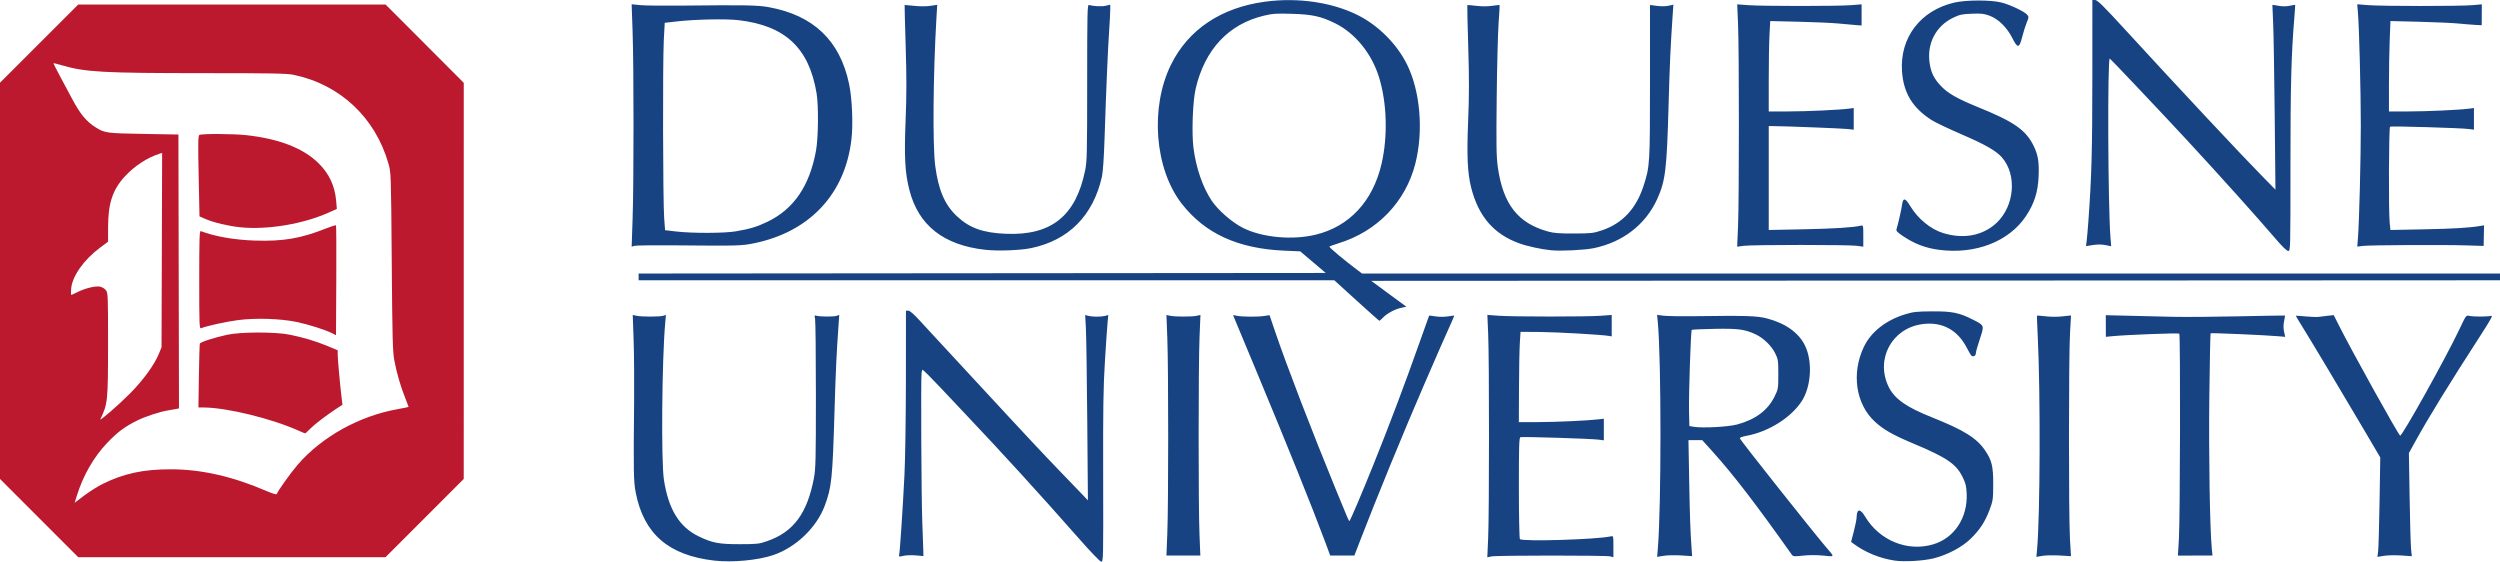 <?xml version="1.0" encoding="UTF-8" standalone="no"?>
<svg
   xmlns:dc="http://purl.org/dc/elements/1.1/"
   xmlns:cc="http://creativecommons.org/ns#"
   xmlns:rdf="http://www.w3.org/1999/02/22-rdf-syntax-ns#"
   xmlns:svg="http://www.w3.org/2000/svg"
   xmlns="http://www.w3.org/2000/svg"
   xmlns:sodipodi="http://sodipodi.sourceforge.net/DTD/sodipodi-0.dtd"
   xmlns:inkscape="http://www.inkscape.org/namespaces/inkscape"
   id="svg3760"
   version="1.1"
   inkscape:version="1.0.2 (e86c870879, 2021-01-15, custom)"
   width="2369.067"
   height="532.267"
   sodipodi:docname="DU_LOGO_blue.svg"
   viewBox="0 0 2221 499">
  <defs
     id="defs3764" />
  <sodipodi:namedview
     pagecolor="#ffffff"
     bordercolor="#666666"
     borderopacity="1"
     objecttolerance="10"
     gridtolerance="10"
     guidetolerance="10"
     inkscape:pageopacity="0"
     inkscape:pageshadow="2"
     inkscape:window-width="1803"
     inkscape:window-height="890"
     id="namedview3762"
     showgrid="false"
     inkscape:zoom="0.3052679"
     inkscape:cx="1415.806"
     inkscape:cy="267.54051"
     inkscape:window-x="0"
     inkscape:window-y="0"
     inkscape:window-maximized="0"
     inkscape:current-layer="layer4"
     inkscape:document-rotation="0" />
  <g
     inkscape:groupmode="layer"
     id="layer4"
     inkscape:label="trace"
     style="display:inline">
    <path
       style="display:inline;fill:#bc192f;fill-opacity:1;stroke:none"
       d="M 34.745,460.245 0,425.489 V 249.489 73.489 L 34.755,38.745 69.511,4 H 206.024 342.538 l 34.736,34.789 34.736,34.789 -0.015,175.961 L 411.982,425.5 377.246,460.25 342.511,495 H 206 69.489 Z m 56.082,-30.131 c 18.857,-9.416 36.258,-13.196 60.759,-13.198 27.115,-0.002 55.012,6.305 84.914,19.195 5.646,2.434 9.139,3.465 9.373,2.767 0.937,-2.799 12.618,-19.137 18.701,-26.156 21.443,-24.744 54.643,-43.173 88.676,-49.224 5.362,-0.953 9.75,-1.894 9.75,-2.089 0,-0.196 -1.4,-3.855 -3.111,-8.132 -4.031,-10.074 -7.359,-21.53 -9.523,-32.776 -1.514,-7.869 -1.809,-18.924 -2.349,-88 -0.611,-78.215 -0.64,-79.079 -2.89,-87 C 333.484,104.51 302.255,75.178 261.022,66.505 255.033,65.245 241.961,64.998 180.685,64.985 91.318,64.967 75.468,64.077 54.644,57.909 50.874,56.792 47.681,56.018 47.549,56.189 47.417,56.36 49.84,61.225 52.932,67 c 3.092,5.775 8.023,15 10.958,20.5 7.554,14.159 12.697,20.366 21.431,25.863 7.582,4.772 9.674,5.05 42.18,5.606 l 31,0.53 0.254,121.67 0.254,121.67 -2.754,0.546 c -1.515,0.3 -4.554,0.827 -6.754,1.169 -7.249,1.129 -20.832,5.587 -27.975,9.182 -11.085,5.578 -17.446,10.366 -26.554,19.985 -11.87,12.538 -21.166,28.809 -26.765,46.848 l -1.884,6.07 8.416,-6.347 c 4.629,-3.491 11.869,-8.072 16.089,-10.179 z M 266.153,382.984 C 241.677,371.877 201.324,362 180.422,362 h -4.154 l 0.433,-27.75 c 0.238,-15.262 0.603,-28.285 0.811,-28.939 0.45,-1.417 12.639,-5.371 24.487,-7.944 11.824,-2.568 42.683,-2.606 55.248,-0.069 12.244,2.472 23.77,5.941 34.002,10.232 l 8.75,3.67 0.021,4.15 c 0.02,3.961 2.122,26.962 3.536,38.684 l 0.668,5.534 -5.862,3.856 c -9.111,5.992 -19.518,14.019 -23.308,17.978 -1.895,1.979 -3.695,3.589 -4,3.577 -0.305,-0.012 -2.51,-0.91 -4.901,-1.994 z M 295,296.019 c -5.929,-3.018 -21,-7.801 -31.5,-9.996 -14.314,-2.993 -36.621,-3.696 -52.111,-1.643 -10.488,1.39 -27.131,5.041 -32.639,7.161 -1.65,0.635 -1.75,-1.818 -1.75,-43.041 0,-36.64 0.222,-43.629 1.372,-43.187 12.47,4.785 29.882,7.829 48.153,8.418 25.044,0.807 40.825,-1.89 63.213,-10.805 4.531,-1.804 8.473,-3.047 8.76,-2.76 0.286,0.286 0.404,22.371 0.261,49.078 L 298.5,297.8 Z M 213.5,201.917 c -10.621,-1.079 -23.95,-4.262 -31.131,-7.435 l -5.131,-2.267 -0.744,-35.721 c -0.621,-29.823 -0.517,-35.865 0.631,-36.592 1.935,-1.226 30.021,-1.114 41.665,0.165 28.976,3.184 50.42,11.474 64.022,24.754 9.553,9.326 14.716,20.315 15.852,33.737 l 0.597,7.058 -7.134,3.19 C 269.119,199.093 237.539,204.359 213.5,201.917 Z m -97.822,147.462 c 11.765,-11.892 21.569,-25.426 25.557,-35.284 L 143.5,308.5 l 0.272,-86.324 0.272,-86.324 -2.272,0.71 c -10.648,3.327 -21.932,10.648 -30.459,19.763 -11.242,12.018 -15.266,24.062 -15.296,45.788 L 96,214.725 89.083,219.868 C 74.439,230.758 64.132,245.365 63.205,256.543 62.956,259.544 62.996,262 63.294,262 c 0.298,0 2.754,-1.111 5.459,-2.47 6.742,-3.386 16.006,-5.666 19.988,-4.919 1.812,0.34 4.186,1.752 5.277,3.138 1.911,2.429 1.982,4.154 1.965,47.635 -0.02,51.191 -0.234,53.3 -6.824,67.047 -1.159,2.418 16.549,-12.975 26.52,-23.052 z"
       id="path3774"
       inkscape:connector-curvature="0"
       sodipodi:nodetypes="cccccccccccccccccscssssssssssssssssscccssssscsssscssssscsscsssssssssscsssscssscssssscsssscccssscsssssssss" />
    <path
       style="display:inline;fill:#174383;fill-opacity:1;stroke:none"
       d="m 634.612,498.038 c -40.726,-4.679 -62.702,-23.73 -69.861,-60.563 -1.882,-9.682 -2.037,-18.503 -1.411,-79.975 0.185,-18.15 -0.012,-43.059 -0.437,-55.353 l -0.773,-22.353 3.358,0.739 c 4.361,0.959 20.743,0.957 23.769,-0.004 l 2.345,-0.744 -0.652,7.358 c -2.896,32.701 -3.641,122.475 -1.154,138.858 3.989,26.266 13.584,42.016 30.692,50.382 12.199,5.965 18.119,7.1 36.858,7.066 15.348,-0.028 17.047,-0.22 24.328,-2.758 23.307,-8.124 35.484,-24.594 41.442,-56.055 1.528,-8.067 1.73,-16.675 1.73,-73.635 0,-35.475 -0.332,-65.991 -0.738,-67.813 -0.656,-2.948 -0.53,-3.247 1.147,-2.715 2.935,0.931 15.323,1.013 17.968,0.118 l 2.377,-0.804 -0.668,9.358 c -1.739,24.357 -2.54,41.467 -3.534,75.501 -1.772,60.695 -2.551,68.246 -8.735,84.716 -7.299,19.44 -25.67,37.005 -45.817,43.806 -13.526,4.566 -36.364,6.697 -52.235,4.873 z m 321.965,-21.789 c -30.721,-34.973 -68.237,-76.086 -98.778,-108.25 -3.917,-4.125 -14.007,-14.827 -22.422,-23.782 -8.415,-8.955 -15.549,-16.033 -15.853,-15.73 -0.304,0.304 -0.663,1.556 -0.798,2.782 -0.694,6.284 -0.212,110.554 0.608,131.73 0.522,13.475 0.963,25.966 0.981,27.757 l 0.032,3.257 -6.75,-0.598 c -3.712,-0.329 -8.679,-0.151 -11.036,0.395 -3.786,0.877 -4.228,0.8 -3.787,-0.659 0.652,-2.157 3.185,-40.138 4.745,-71.152 0.679,-13.494 1.253,-51.791 1.279,-85.25 l 0.046,-60.75 h 2.128 c 1.419,0 5.086,3.25 11,9.75 4.88,5.362 9.125,9.975 9.435,10.25 0.31,0.275 6.355,6.8 13.433,14.5 7.078,7.7 18.525,20.072 25.438,27.493 6.913,7.421 15.035,16.196 18.05,19.5 3.015,3.304 8.643,9.382 12.506,13.507 3.863,4.125 12.646,13.557 19.518,20.961 6.872,7.404 18.82,20.004 26.552,28 7.732,7.996 16.204,16.789 18.827,19.539 l 4.769,5 -0.579,-70.5 c -0.319,-38.775 -0.867,-75.812 -1.218,-82.305 l -0.639,-11.805 2.892,0.737 c 3.711,0.945 11.073,0.945 14.786,-4.7e-4 l 2.894,-0.737 -0.643,6.305 c -0.354,3.468 -1.428,19.13 -2.386,34.805 -1.427,23.323 -1.709,42.078 -1.556,103.25 0.181,71.953 0.119,74.75 -1.65,74.75 -1.144,0 -9.379,-8.585 -21.822,-22.75 z m 726.269,21.717 c -13.129,-2.022 -26.009,-7.35 -36.278,-15.006 l -2.064,-1.539 2.421,-9.322 c 1.332,-5.127 2.453,-10.734 2.491,-12.461 0.176,-7.859 3.128,-8.108 7.595,-0.639 12.761,21.335 37.87,31.477 60.691,24.513 18.643,-5.688 30.4,-23.603 29.49,-44.938 -0.287,-6.738 -0.907,-9.261 -3.633,-14.797 -5.67,-11.513 -14.118,-17.305 -42.713,-29.287 -19.181,-8.037 -27.494,-12.74 -35.313,-19.979 -16.879,-15.627 -20.864,-42.814 -9.718,-66.286 6.355,-13.382 19.637,-23.822 37.018,-29.095 6.922,-2.1 10.122,-2.443 23.513,-2.52 17.719,-0.101 23.965,1.124 35.693,7 11.134,5.579 10.985,5.196 6.829,17.618 -1.937,5.788 -3.522,11.431 -3.522,12.54 0,2.162 -2.025,3.464 -3.712,2.388 -0.567,-0.362 -2.391,-3.357 -4.054,-6.657 -8.309,-16.489 -22.251,-23.995 -39.987,-21.528 -26.992,3.754 -41.652,31.239 -29.706,55.695 5.183,10.61 15.571,17.96 38.063,26.931 28.632,11.42 39.992,18.451 47.502,29.402 6.101,8.895 7.403,14.321 7.322,30.5 -0.066,13.225 -0.247,14.47 -3.268,22.49 -4.013,10.654 -8.694,17.783 -16.921,25.768 -7.609,7.385 -20.48,14.19 -32.61,17.242 -9.2,2.314 -26.567,3.287 -35.131,1.968 z m -360.764,-20.17 c 0.978,-22.146 0.997,-157.825 0.025,-180.666 l -0.739,-17.368 9.739,0.733 c 12.503,0.941 78.803,0.954 91.239,0.018 l 9.5,-0.715 v 9.525 9.525 l -2.5,-0.422 c -6.684,-1.128 -46.435,-3.389 -61.5,-3.497 l -17,-0.122 -0.632,9.846 c -0.348,5.416 -0.685,23.459 -0.75,40.096 l -0.117,30.25 16.75,-0.005 c 15.725,-0.004 44.169,-1.303 54.25,-2.476 l 4.5,-0.524 v 9.602 9.602 l -4.422,-0.604 c -6.471,-0.884 -68.044,-2.822 -69.684,-2.193 -1.164,0.447 -1.392,7.857 -1.379,44.816 0.01,24.355 0.415,44.913 0.904,45.686 1.532,2.421 68.603,0.411 80.83,-2.421 2.212,-0.513 2.25,-0.362 2.25,9.017 v 9.538 l -2.75,-0.736 c -3.675,-0.984 -100.717,-0.965 -105.514,0.021 l -3.764,0.773 0.764,-17.298 z m 150.717,9.812 c 3.16,-37.621 3.142,-168.466 -0.027,-201.487 l -0.612,-6.377 5.843,0.735 c 3.214,0.404 16.193,0.592 28.843,0.418 44.205,-0.608 54.234,-0.288 63,2.013 16.574,4.35 28.422,12.888 33.873,24.411 6.709,14.182 5.308,36.27 -3.12,49.176 -9.554,14.632 -29.411,27.061 -49.041,30.696 -4.128,0.764 -6.13,1.576 -5.828,2.362 0.788,2.055 63.73,81.467 76.043,95.942 8.464,9.951 8.67,9.127 -2.019,8.092 -5.798,-0.561 -12.739,-0.549 -18.032,0.033 -8.09,0.889 -8.692,0.824 -10.049,-1.09 -32.008,-45.154 -51.907,-71.042 -70.125,-91.231 l -9.299,-10.305 h -6.111 -6.111 l 0.65,35.75 c 0.603,33.162 1.013,44.76 2.159,61.043 l 0.443,6.293 -9.716,-0.633 c -5.344,-0.348 -12.336,-0.206 -15.539,0.316 l -5.822,0.95 z m 70.457,-110.493 c 16.311,-4.401 27.232,-12.566 33.304,-24.9 3.205,-6.51 3.286,-6.997 3.286,-19.696 0,-12.237 -0.169,-13.364 -2.8,-18.723 -3.198,-6.513 -10.405,-13.499 -17.243,-16.713 -9.635,-4.529 -15.432,-5.312 -36.544,-4.936 -10.861,0.193 -20.006,0.61 -20.322,0.927 -0.861,0.861 -2.762,58.55 -2.403,72.925 l 0.312,12.5 4,0.674 c 7.671,1.292 30.534,0.068 38.41,-2.057 z m 266.468,111.003 c 2.726,-29.56 3.091,-138.291 0.632,-188.577 -0.51,-10.427 -0.833,-19.052 -0.718,-19.168 0.115,-0.115 3.736,0.186 8.047,0.67 4.561,0.512 10.824,0.504 14.98,-0.018 3.928,-0.493 7.176,-0.813 7.217,-0.711 0.041,0.102 -0.355,7.16 -0.881,15.685 -1.212,19.638 -1.256,162.413 -0.056,182.8 l 0.9,15.3 -10,-0.601 c -5.5,-0.33 -12.415,-0.187 -15.366,0.319 l -5.366,0.919 0.61,-6.619 z m 303.017,1.498 c 0.343,-2.814 0.908,-22.689 1.256,-44.167 l 0.632,-39.051 -15.272,-25.949 c -19.39,-32.946 -47.575,-80.037 -54.589,-91.209 -2.969,-4.728 -5.29,-8.672 -5.159,-8.763 0.131,-0.091 4.063,0.196 8.738,0.638 4.675,0.442 9.85,0.62 11.5,0.394 1.65,-0.226 5.351,-0.671 8.224,-0.991 l 5.224,-0.581 4.659,9.281 c 11.403,22.718 53.123,97.781 54.347,97.781 2.112,0 40.718,-69.293 52.546,-94.312 5.995,-12.682 6.003,-12.692 9,-12.042 3.912,0.848 16.585,0.779 19.371,-0.105 1.658,-0.526 -0.481,3.423 -9.009,16.634 -28.981,44.895 -46.207,72.893 -58.342,94.825 l -5.81,10.5 0.647,39.5 c 0.356,21.725 0.936,42.344 1.29,45.821 l 0.644,6.321 -9.395,-0.657 c -5.167,-0.361 -12.034,-0.228 -15.26,0.296 l -5.864,0.953 z M 1037.053,473.522 c 1.03,-25.966 1.028,-145.928 0,-172.863 l -0.798,-20.84 3.244,0.713 c 4.298,0.944 19.488,0.959 23.665,0.023 l 3.314,-0.742 -0.814,19.843 c -1.031,25.148 -1.063,149.658 -0.045,174.866 l 0.768,19.023 h -15.063 -15.063 l 0.794,-20.023 z m 139.87,7.007 c -10.663,-28.777 -32.686,-83.444 -60.843,-151.03 -8.249,-19.8 -16.27,-39.054 -17.824,-42.788 l -2.826,-6.788 3.618,0.679 c 4.902,0.92 18.775,0.969 24.3,0.086 l 4.5,-0.719 4.844,14.265 c 10.386,30.584 31.895,86.521 54.514,141.765 10.727,26.2 11.197,27.279 11.671,26.805 1.019,-1.019 10.666,-23.697 21.178,-49.786 13.893,-34.479 28.357,-72.768 40.416,-106.985 4.936,-14.006 9.066,-25.548 9.176,-25.649 0.111,-0.101 2.67,0.211 5.686,0.692 3.135,0.501 7.848,0.501 11,0.002 3.033,-0.481 5.583,-0.808 5.668,-0.727 0.084,0.081 -2.083,5.098 -4.817,11.148 -5.047,11.17 -6.921,15.447 -22.346,51 -17.154,39.536 -42.165,100.516 -56.409,137.53 l -5.207,13.53 h -10.735 -10.735 l -4.828,-13.03 z m 758.826,-1.981 c 1.1,-18.368 1.402,-181.079 0.338,-182.143 -0.722,-0.722 -46.516,1.013 -59.24,2.245 l -6,0.581 -0.034,-9.604 -0.034,-9.604 21.034,0.497 c 11.568,0.273 29.134,0.695 39.033,0.937 9.9,0.242 36.218,0.043 58.483,-0.442 22.266,-0.485 40.572,-0.794 40.679,-0.686 0.108,0.108 -0.259,2.328 -0.815,4.933 -0.671,3.146 -0.679,6.292 -0.023,9.367 l 0.987,4.629 -6.656,-0.583 c -11.391,-0.997 -59.111,-3.055 -59.596,-2.569 -0.253,0.253 -0.762,25.42 -1.131,55.927 -0.616,50.888 0.477,118.178 2.2,135.476 l 0.599,6.01 -15.364,0.039 -15.364,0.039 0.901,-15.049 z m -730.632,-211.605 -19.731,-17.944 H 876.366 567.347 v -2.998 -2.998 l 305.222,-0.252 305.222,-0.252 -11.335,-9.599 -11.335,-9.599 -14.147,-0.611 c -41.166,-1.778 -70.489,-15.214 -91.136,-41.761 -24.074,-30.953 -28.288,-85.32 -9.565,-123.406 15.388,-31.302 44.587,-50.831 83.805,-56.051 29.206,-3.888 59.689,0.603 82.538,12.159 17.938,9.072 34.108,25.245 43.124,43.131 12.025,23.856 15.078,59.522 7.598,88.768 -8.662,33.866 -33.831,59.98 -67.992,70.543 -4.125,1.275 -7.853,2.606 -8.284,2.956 -0.666,0.541 12.969,11.971 25.378,21.275 l 3.594,2.695 h 506.156 506.156 v 2.999 2.999 l -502.097,0.251 -502.097,0.251 15.618,11.476 15.618,11.476 -4.887,1.101 c -5.619,1.265 -12.563,5.089 -16.078,8.852 -1.333,1.427 -2.683,2.57 -3,2.539 -0.317,-0.031 -9.455,-8.131 -20.307,-18 z m -36.014,-58.509 c 29.703,-7.291 50.459,-29.616 58.196,-62.595 5.705,-24.319 4.915,-53.977 -2.048,-76.806 -6.526,-21.399 -21.265,-39.568 -39.279,-48.42 -12.406,-6.096 -20.164,-7.793 -38.125,-8.337 -13.959,-0.423 -17.148,-0.212 -25,1.652 -31.423,7.46 -52.601,30.15 -60.636,64.965 -2.597,11.254 -3.618,39.082 -1.926,52.523 2.226,17.685 8.361,35.379 16.326,47.084 5.736,8.429 17.952,19.042 27.469,23.865 17.148,8.69 44.099,11.206 65.021,6.07 z m -293.755,13.497 c -37.163,-4.128 -59.494,-21.773 -67.501,-53.336 -3.884,-15.31 -4.623,-29.243 -3.296,-62.096 0.882,-21.843 0.894,-38.003 0.048,-65.481 -0.618,-20.064 -1.039,-36.539 -0.937,-36.61 0.102,-0.071 3.953,0.28 8.557,0.782 5.035,0.548 10.769,0.548 14.388,4.4e-4 l 6.018,-0.911 -0.661,11.11 c -2.972,49.931 -3.511,113.678 -1.115,131.956 2.816,21.485 8.51,34.693 19.31,44.796 11.226,10.502 23.159,14.755 43.689,15.573 40.198,1.602 61.957,-15.879 70.206,-56.403 1.623,-7.973 1.794,-15.406 1.794,-78.05 0,-61.058 0.177,-69.19 1.5,-68.834 4.505,1.214 11.201,1.537 14.85,0.717 l 4.15,-0.932 -0.009,4.644 c -0.005,2.554 -0.433,10.719 -0.952,18.144 -1.105,15.812 -2.725,53.658 -4.043,94.5 -0.597,18.499 -1.466,31.356 -2.399,35.506 -7.777,34.585 -29.574,56.538 -62.986,63.44 -9.715,2.007 -29.429,2.728 -40.61,1.486 z m 503,0.435 c -9.042,-0.851 -21.431,-3.545 -28.98,-6.3 -22.465,-8.199 -35.989,-23.998 -42.428,-49.567 -3.226,-12.811 -3.923,-28.364 -2.644,-59 0.924,-22.129 0.946,-37.737 0.091,-65.876 -0.616,-20.282 -0.989,-36.985 -0.829,-37.117 0.16,-0.132 3.792,0.179 8.073,0.691 4.872,0.583 10.108,0.574 14,-0.024 3.42,-0.525 6.37,-0.814 6.556,-0.643 0.186,0.172 -0.18,7.21 -0.813,15.64 -0.633,8.431 -1.4,38.278 -1.704,66.328 -0.465,42.875 -0.305,52.752 1,62 4.65,32.948 17.811,49.799 44.679,57.208 5.08,1.401 10.103,1.781 23,1.742 15.166,-0.046 17.153,-0.267 24.578,-2.739 18.353,-6.11 30.621,-19.192 37.242,-39.711 5.572,-17.269 5.681,-19.042 5.681,-92.546 V 4.408 l 6.148,0.824 c 3.587,0.481 7.914,0.427 10.388,-0.129 l 4.24,-0.953 -0.662,9.675 c -1.847,26.986 -2.617,43.986 -3.587,79.175 -1.587,57.582 -2.786,67.586 -10.03,83.637 -10.285,22.792 -30.503,38.486 -56.497,43.855 -7.942,1.641 -28.873,2.687 -37.5,1.874 z m 344.388,-0.417 c -12.139,-1.584 -21.743,-5.234 -32.179,-12.231 -5.117,-3.43 -6.174,-4.591 -5.663,-6.218 1.434,-4.568 4.324,-17.334 4.937,-21.81 0.866,-6.323 2.829,-5.965 7.191,1.312 6.727,11.223 18.056,20.565 29.1,23.998 18.288,5.684 35.589,2.392 47.719,-9.08 15.942,-15.077 18.157,-42.721 4.656,-58.098 -5.229,-5.956 -14.818,-11.418 -36.25,-20.651 -11.219,-4.833 -22.998,-10.451 -26.177,-12.485 -16.998,-10.876 -25.033,-24.132 -26.331,-43.437 -2.001,-29.76 16.348,-53.892 46.323,-60.923 10.522,-2.468 33.034,-2.484 42.287,-0.03 7.725,2.049 19.882,7.811 22.437,10.634 1.762,1.947 1.752,2.177 -0.306,7.29 -1.169,2.904 -2.974,8.655 -4.012,12.78 -2.527,10.047 -3.989,10.194 -8.684,0.87 -4.76,-9.451 -12.35,-16.942 -20.138,-19.873 -4.889,-1.84 -7.364,-2.124 -15.797,-1.813 -8.701,0.321 -10.845,0.774 -16.5,3.485 -15.689,7.52 -23.795,23.335 -20.983,40.936 1.31,8.199 3.829,13.247 9.79,19.62 6.162,6.588 14.648,11.462 32.693,18.779 32.473,13.168 42.831,20.357 49.847,34.599 3.924,7.964 4.97,14.447 4.404,27.281 -0.612,13.87 -3.848,23.98 -11.227,35.081 -15.035,22.616 -44.833,34.199 -77.135,29.984 z m 298.612,-10.148 c -15.724,-18.424 -50.127,-56.716 -78.5,-87.376 -20.78,-22.455 -68.065,-72.424 -68.533,-72.424 -2.111,0 -1.612,130.581 0.606,158.627 l 0.643,8.127 -5.123,-1.013 c -3.389,-0.67 -7.173,-0.683 -11.18,-0.038 l -6.057,0.975 0.579,-4.59 c 0.318,-2.524 1.005,-10.44 1.526,-17.59 2.85,-39.111 3.51,-63.048 3.524,-127.749 l 0.015,-68.749 2.5,0.013 c 1.985,0.01 7.445,5.404 26.5,26.176 48.832,53.233 102.821,110.945 122.828,131.296 l 10.827,11.014 -0.662,-66.5 c -0.364,-36.575 -0.992,-73.475 -1.395,-82 -0.403,-8.525 -0.703,-15.573 -0.665,-15.662 0.037,-0.089 2.471,0.276 5.408,0.812 3.491,0.636 6.949,0.63 9.987,-0.018 2.556,-0.545 4.734,-0.904 4.841,-0.797 0.107,0.107 -0.199,4.912 -0.679,10.679 -2.773,33.319 -3.49,60.492 -3.49,132.236 0,75.095 -0.017,75.75 -2,75.716 -1.289,-0.022 -5.377,-3.991 -11.5,-11.165 z M 562.006,194.346 c 1.089,-32.149 1.085,-134.85 -0.006,-166.208 l -0.848,-24.361 7.348,0.766 c 4.041,0.421 21.523,0.612 38.848,0.424 54.572,-0.592 65.786,-0.386 75.577,1.389 39.792,7.215 63.296,29.672 71.394,68.213 2.728,12.985 3.69,35.636 2.093,49.324 -5.657,48.505 -37.049,82.02 -86.353,92.193 -11.21,2.313 -14.179,2.392 -70.712,1.878 -18.425,-0.168 -34.554,0.041 -35.842,0.463 l -2.341,0.768 z m 91.961,11.128 c 12.452,-2.139 18.666,-4.028 27.881,-8.474 23.397,-11.289 37.443,-31.9 43.113,-63.263 2.04,-11.283 2.331,-39.806 0.518,-50.737 -6.701,-40.404 -27.815,-60.224 -69.328,-65.079 -11.407,-1.334 -38.581,-0.758 -55.454,1.175 l -10.151,1.163 -0.828,15.62 c -1.027,19.385 -0.774,142.629 0.324,157.62 l 0.805,11 9.5,1.121 c 14.623,1.725 43.179,1.647 53.619,-0.147 z m 890.1,-4.148 c 1,-22.817 1.019,-156.219 0.026,-179.649 l -0.756,-17.823 9.756,0.726 c 12.816,0.954 79.103,0.963 91.256,0.013 l 9.5,-0.743 v 9.404 9.404 l -5,-0.38 c -2.75,-0.209 -9.725,-0.835 -15.5,-1.392 -5.775,-0.556 -21.79,-1.274 -35.589,-1.594 l -25.089,-0.582 -0.661,12.302 c -0.364,6.766 -0.662,24.831 -0.662,40.145 v 27.843 l 17.25,-0.005 c 16.404,-0.004 45.651,-1.356 54.25,-2.507 l 4,-0.536 v 9.625 9.625 l -5.5,-0.613 c -4.794,-0.534 -55.952,-2.519 -66.25,-2.57 l -3.75,-0.019 v 46.154 46.154 l 30.75,-0.618 c 27.309,-0.549 44.074,-1.603 51,-3.208 2.213,-0.513 2.25,-0.364 2.25,9.07 v 9.591 l -5.75,-0.784 c -7.457,-1.017 -92.975,-1.007 -100.531,0.013 l -5.781,0.78 0.781,-17.826 z m 550.74,9.968 c 1.138,-14.703 2.538,-69.805 2.536,-99.794 0,-30.674 -1.444,-87.153 -2.561,-100.35 l -0.622,-7.35 9.845,0.773 c 12.425,0.975 81.003,0.988 92.35,0.017 l 8.505,-0.728 -0.055,9.271 -0.055,9.271 -5.451,-0.27 c -2.998,-0.149 -9.726,-0.695 -14.951,-1.215 -5.225,-0.519 -21.014,-1.232 -35.087,-1.584 l -25.587,-0.639 -0.663,16.812 c -0.364,9.246 -0.663,27.315 -0.663,40.152 v 23.34 l 17.25,-0.005 c 16.404,-0.004 45.651,-1.356 54.25,-2.507 l 4,-0.536 v 9.619 9.619 l -4.5,-0.593 c -6.981,-0.92 -68.923,-2.764 -70.023,-2.084 -1.108,0.685 -1.387,75.277 -0.319,85.491 l 0.658,6.298 30.592,-0.605 c 26.495,-0.524 39.89,-1.358 50.092,-3.118 l 2.5,-0.431 -0.192,9.165 -0.192,9.165 -15.308,-0.489 c -20.353,-0.65 -86.038,-0.31 -92.131,0.477 l -4.822,0.623 0.603,-7.794 z"
       id="path3774-2"
       inkscape:connector-curvature="0"
       sodipodi:nodetypes="sssscsccsssssssssscsssssssssssscssssscsssssssssscsscsscsssssssscssssssssssssssssssssssssscscsscccsscssccscccsscssscsscccsscsssssssssscscccsscsscssssssssscsssssssssscssccssscsssssscssssssscsscsscscccsscsccccccssscsscssssssscssssccccscsscccsssssscsssscccccscccccccccsssssssssscccccccccsssssssssssssssssssssscsssssssscssssssssssssssssssssssscsscsssssssssssssssssssssssssssssssssssssscsscssscssscsscsssssssssccsssssssscssssssscsscsscccsscccsssccsccscccsscccssscsscccccscsscccsssccsccscccssscsscccssccc" />
  </g>
</svg>

